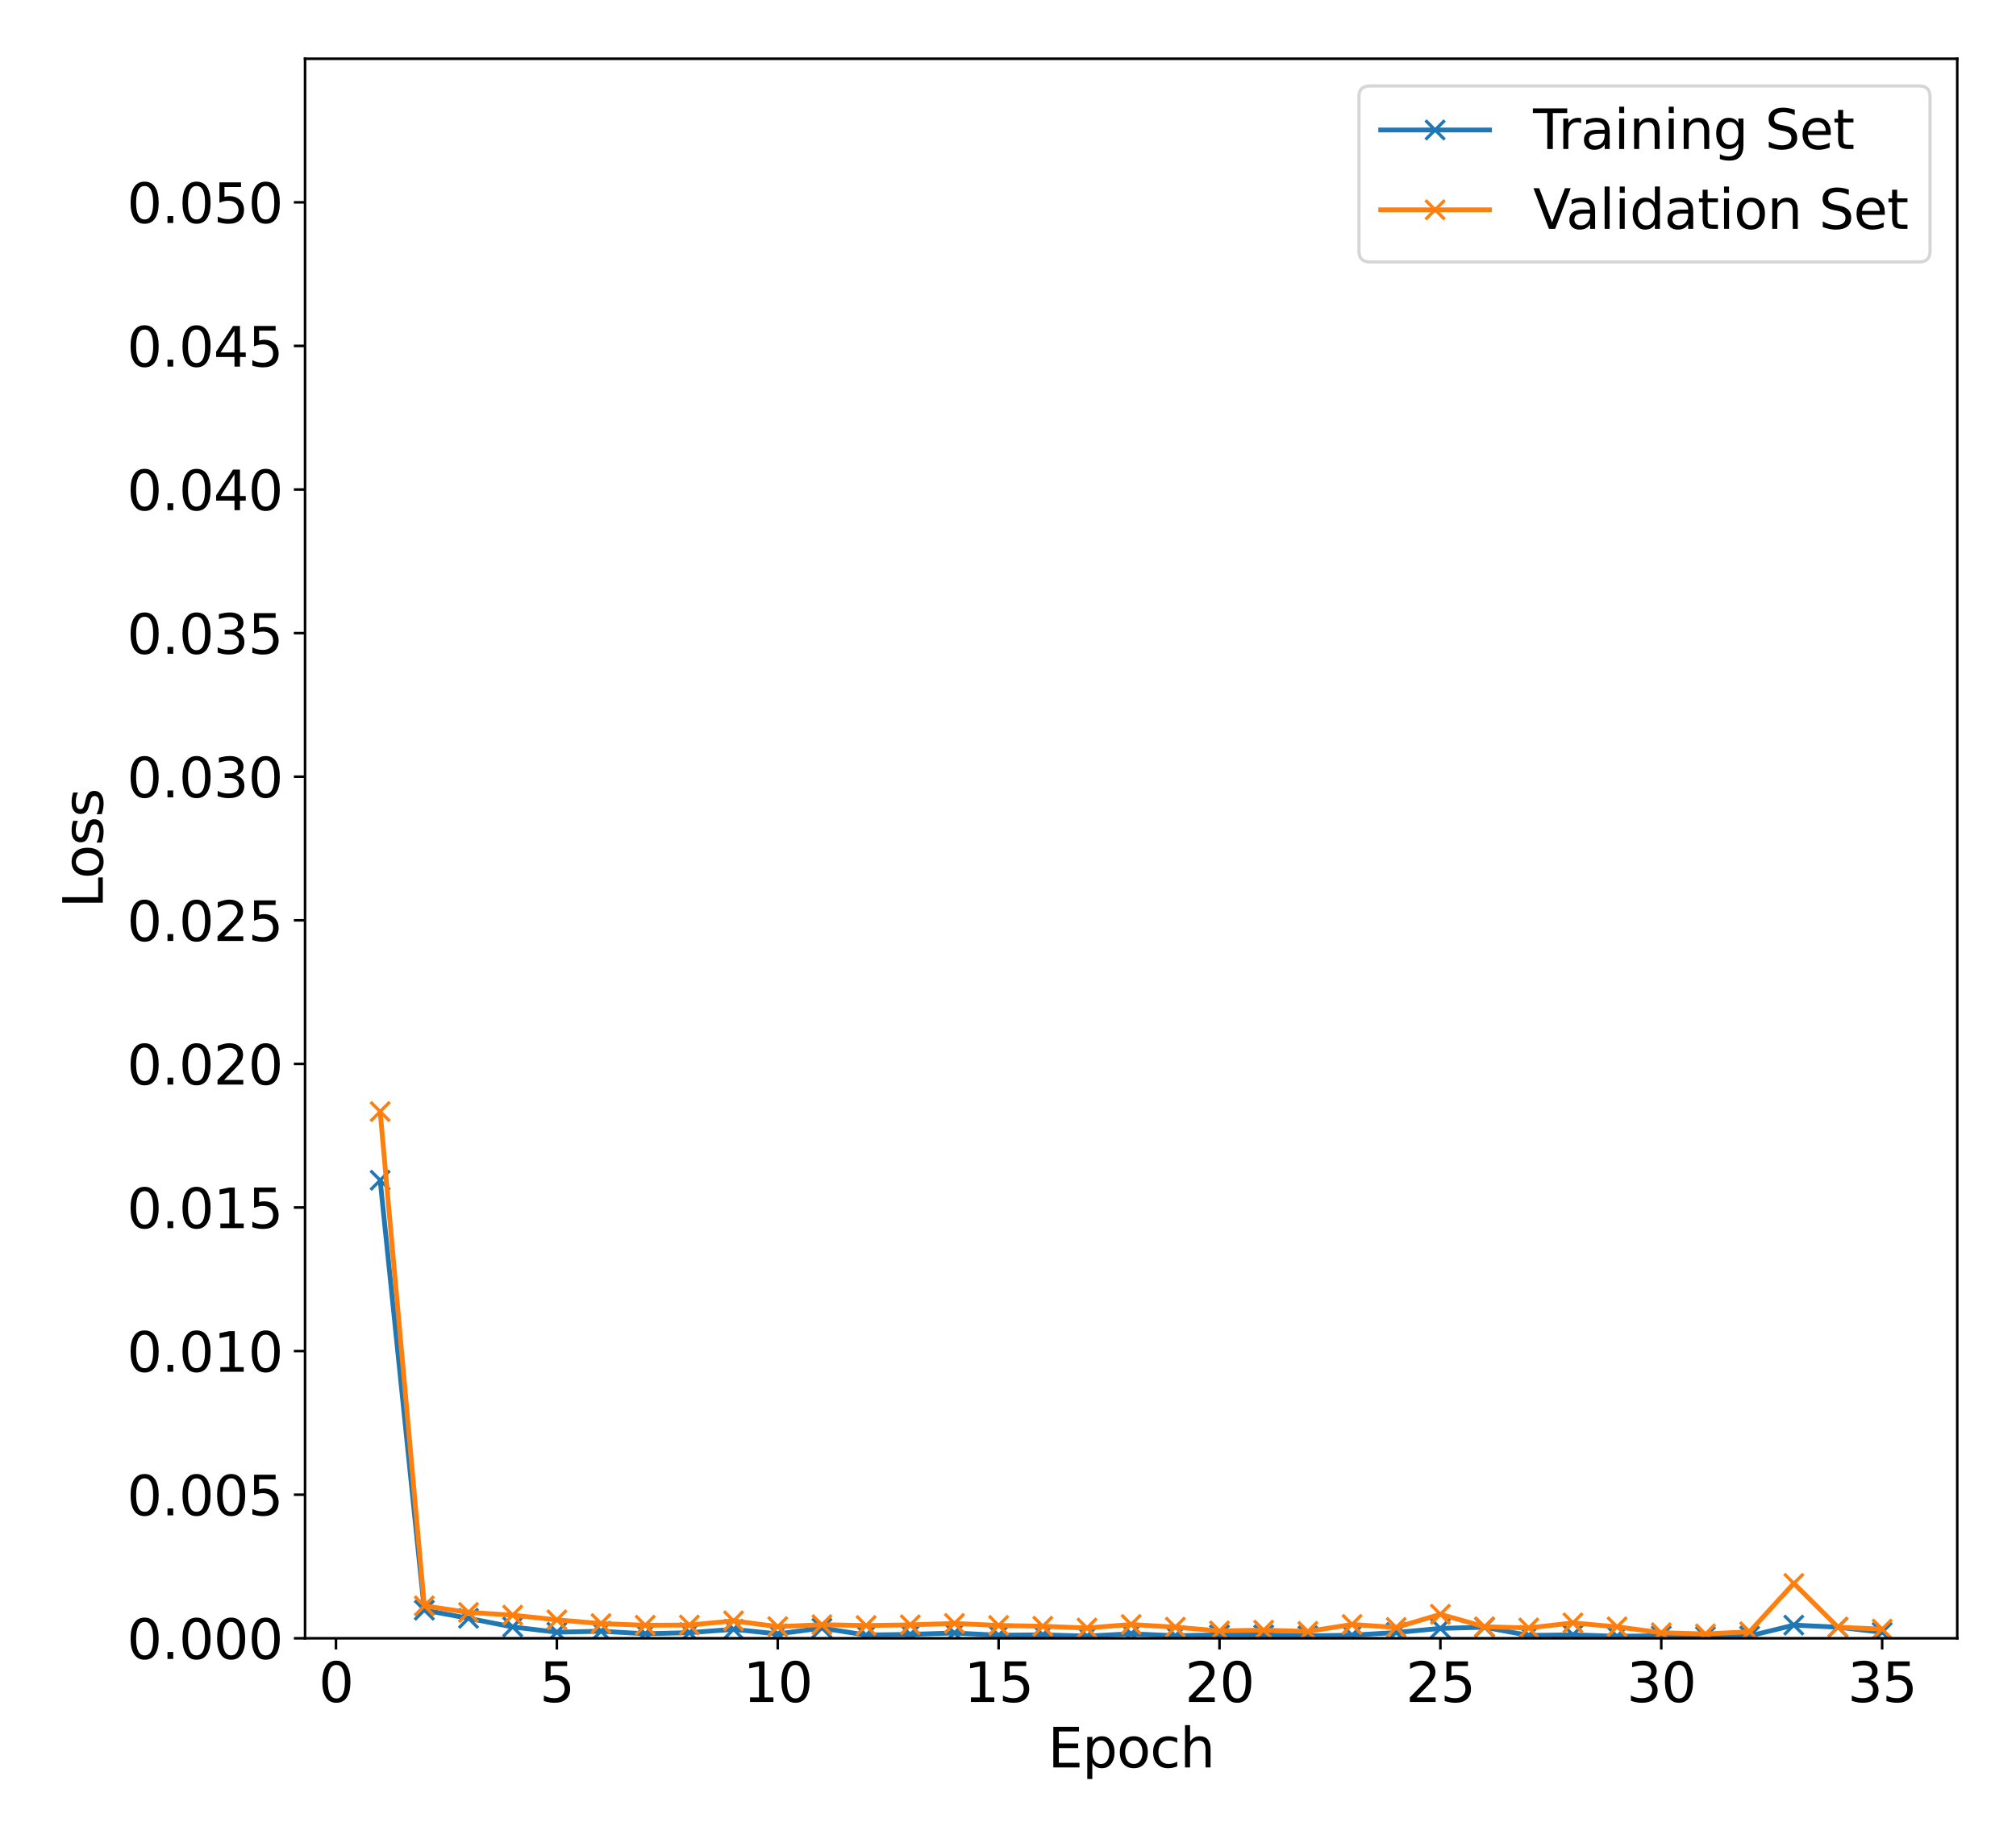 <?xml version="1.0" encoding="utf-8" standalone="no"?>
<!DOCTYPE svg PUBLIC "-//W3C//DTD SVG 1.1//EN"
  "http://www.w3.org/Graphics/SVG/1.1/DTD/svg11.dtd">
<svg xmlns:xlink="http://www.w3.org/1999/xlink" width="630pt" height="576pt" viewBox="0 0 630 576" xmlns="http://www.w3.org/2000/svg" version="1.1">
 <defs>
  <style type="text/css">*{stroke-linejoin: round; stroke-linecap: butt}</style>
 </defs>
 <g id="figure_1">
  <g id="patch_1">
   <path d="M 0 576 
L 630 576 
L 630 0 
L 0 0 
z
" style="fill: #ffffff"/>
  </g>
  <g id="axes_1">
   <g id="patch_2">
    <path d="M 95.33 512.08 
L 611.64 512.08 
L 611.64 18.36 
L 95.33 18.36 
z
" style="fill: #ffffff"/>
   </g>
   <g id="matplotlib.axis_1">
    <g id="xtick_1">
     <g id="line2d_1">
      <defs>
       <path id="md81df00fd1" d="M 0 0 
L 0 3.5 
" style="stroke: #000000; stroke-width: 0.8"/>
      </defs>
      <g>
       <use xlink:href="#md81df00fd1" x="104.994" y="512.08" style="stroke: #000000; stroke-width: 0.8"/>
      </g>
     </g>
     <g id="text_1">
      <!-- 0 -->
      <g transform="translate(99.585 531.997) scale(0.17 -0.17)">
       <defs>
        <path id="DejaVuSans-30" d="M 2034 4250 
Q 1547 4250 1301 3770 
Q 1056 3291 1056 2328 
Q 1056 1369 1301 889 
Q 1547 409 2034 409 
Q 2525 409 2770 889 
Q 3016 1369 3016 2328 
Q 3016 3291 2770 3770 
Q 2525 4250 2034 4250 
z
M 2034 4750 
Q 2819 4750 3233 4129 
Q 3647 3509 3647 2328 
Q 3647 1150 3233 529 
Q 2819 -91 2034 -91 
Q 1250 -91 836 529 
Q 422 1150 422 2328 
Q 422 3509 836 4129 
Q 1250 4750 2034 4750 
z
" transform="scale(0.016)"/>
       </defs>
       <use xlink:href="#DejaVuSans-30"/>
      </g>
     </g>
    </g>
    <g id="xtick_2">
     <g id="line2d_2">
      <g>
       <use xlink:href="#md81df00fd1" x="174.019" y="512.08" style="stroke: #000000; stroke-width: 0.8"/>
      </g>
     </g>
     <g id="text_2">
      <!-- 5 -->
      <g transform="translate(168.611 531.997) scale(0.17 -0.17)">
       <defs>
        <path id="DejaVuSans-35" d="M 691 4666 
L 3169 4666 
L 3169 4134 
L 1269 4134 
L 1269 2991 
Q 1406 3038 1543 3061 
Q 1681 3084 1819 3084 
Q 2600 3084 3056 2656 
Q 3513 2228 3513 1497 
Q 3513 744 3044 326 
Q 2575 -91 1722 -91 
Q 1428 -91 1123 -41 
Q 819 9 494 109 
L 494 744 
Q 775 591 1075 516 
Q 1375 441 1709 441 
Q 2250 441 2565 725 
Q 2881 1009 2881 1497 
Q 2881 1984 2565 2268 
Q 2250 2553 1709 2553 
Q 1456 2553 1204 2497 
Q 953 2441 691 2322 
L 691 4666 
z
" transform="scale(0.016)"/>
       </defs>
       <use xlink:href="#DejaVuSans-35"/>
      </g>
     </g>
    </g>
    <g id="xtick_3">
     <g id="line2d_3">
      <g>
       <use xlink:href="#md81df00fd1" x="243.044" y="512.08" style="stroke: #000000; stroke-width: 0.8"/>
      </g>
     </g>
     <g id="text_3">
      <!-- 10 -->
      <g transform="translate(232.228 531.997) scale(0.17 -0.17)">
       <defs>
        <path id="DejaVuSans-31" d="M 794 531 
L 1825 531 
L 1825 4091 
L 703 3866 
L 703 4441 
L 1819 4666 
L 2450 4666 
L 2450 531 
L 3481 531 
L 3481 0 
L 794 0 
L 794 531 
z
" transform="scale(0.016)"/>
       </defs>
       <use xlink:href="#DejaVuSans-31"/>
       <use xlink:href="#DejaVuSans-30" x="63.623"/>
      </g>
     </g>
    </g>
    <g id="xtick_4">
     <g id="line2d_4">
      <g>
       <use xlink:href="#md81df00fd1" x="312.07" y="512.08" style="stroke: #000000; stroke-width: 0.8"/>
      </g>
     </g>
     <g id="text_4">
      <!-- 15 -->
      <g transform="translate(301.254 531.997) scale(0.17 -0.17)">
       <use xlink:href="#DejaVuSans-31"/>
       <use xlink:href="#DejaVuSans-35" x="63.623"/>
      </g>
     </g>
    </g>
    <g id="xtick_5">
     <g id="line2d_5">
      <g>
       <use xlink:href="#md81df00fd1" x="381.095" y="512.08" style="stroke: #000000; stroke-width: 0.8"/>
      </g>
     </g>
     <g id="text_5">
      <!-- 20 -->
      <g transform="translate(370.279 531.997) scale(0.17 -0.17)">
       <defs>
        <path id="DejaVuSans-32" d="M 1228 531 
L 3431 531 
L 3431 0 
L 469 0 
L 469 531 
Q 828 903 1448 1529 
Q 2069 2156 2228 2338 
Q 2531 2678 2651 2914 
Q 2772 3150 2772 3378 
Q 2772 3750 2511 3984 
Q 2250 4219 1831 4219 
Q 1534 4219 1204 4116 
Q 875 4013 500 3803 
L 500 4441 
Q 881 4594 1212 4672 
Q 1544 4750 1819 4750 
Q 2544 4750 2975 4387 
Q 3406 4025 3406 3419 
Q 3406 3131 3298 2873 
Q 3191 2616 2906 2266 
Q 2828 2175 2409 1742 
Q 1991 1309 1228 531 
z
" transform="scale(0.016)"/>
       </defs>
       <use xlink:href="#DejaVuSans-32"/>
       <use xlink:href="#DejaVuSans-30" x="63.623"/>
      </g>
     </g>
    </g>
    <g id="xtick_6">
     <g id="line2d_6">
      <g>
       <use xlink:href="#md81df00fd1" x="450.121" y="512.08" style="stroke: #000000; stroke-width: 0.8"/>
      </g>
     </g>
     <g id="text_6">
      <!-- 25 -->
      <g transform="translate(439.304 531.997) scale(0.17 -0.17)">
       <use xlink:href="#DejaVuSans-32"/>
       <use xlink:href="#DejaVuSans-35" x="63.623"/>
      </g>
     </g>
    </g>
    <g id="xtick_7">
     <g id="line2d_7">
      <g>
       <use xlink:href="#md81df00fd1" x="519.146" y="512.08" style="stroke: #000000; stroke-width: 0.8"/>
      </g>
     </g>
     <g id="text_7">
      <!-- 30 -->
      <g transform="translate(508.33 531.997) scale(0.17 -0.17)">
       <defs>
        <path id="DejaVuSans-33" d="M 2597 2516 
Q 3050 2419 3304 2112 
Q 3559 1806 3559 1356 
Q 3559 666 3084 287 
Q 2609 -91 1734 -91 
Q 1441 -91 1130 -33 
Q 819 25 488 141 
L 488 750 
Q 750 597 1062 519 
Q 1375 441 1716 441 
Q 2309 441 2620 675 
Q 2931 909 2931 1356 
Q 2931 1769 2642 2001 
Q 2353 2234 1838 2234 
L 1294 2234 
L 1294 2753 
L 1863 2753 
Q 2328 2753 2575 2939 
Q 2822 3125 2822 3475 
Q 2822 3834 2567 4026 
Q 2313 4219 1838 4219 
Q 1578 4219 1281 4162 
Q 984 4106 628 3988 
L 628 4550 
Q 988 4650 1302 4700 
Q 1616 4750 1894 4750 
Q 2613 4750 3031 4423 
Q 3450 4097 3450 3541 
Q 3450 3153 3228 2886 
Q 3006 2619 2597 2516 
z
" transform="scale(0.016)"/>
       </defs>
       <use xlink:href="#DejaVuSans-33"/>
       <use xlink:href="#DejaVuSans-30" x="63.623"/>
      </g>
     </g>
    </g>
    <g id="xtick_8">
     <g id="line2d_8">
      <g>
       <use xlink:href="#md81df00fd1" x="588.171" y="512.08" style="stroke: #000000; stroke-width: 0.8"/>
      </g>
     </g>
     <g id="text_8">
      <!-- 35 -->
      <g transform="translate(577.355 531.997) scale(0.17 -0.17)">
       <use xlink:href="#DejaVuSans-33"/>
       <use xlink:href="#DejaVuSans-35" x="63.623"/>
      </g>
     </g>
    </g>
    <g id="text_9">
     <!-- Epoch -->
     <g transform="translate(327.456 552.45) scale(0.17 -0.17)">
      <defs>
       <path id="DejaVuSans-45" d="M 628 4666 
L 3578 4666 
L 3578 4134 
L 1259 4134 
L 1259 2753 
L 3481 2753 
L 3481 2222 
L 1259 2222 
L 1259 531 
L 3634 531 
L 3634 0 
L 628 0 
L 628 4666 
z
" transform="scale(0.016)"/>
       <path id="DejaVuSans-70" d="M 1159 525 
L 1159 -1331 
L 581 -1331 
L 581 3500 
L 1159 3500 
L 1159 2969 
Q 1341 3281 1617 3432 
Q 1894 3584 2278 3584 
Q 2916 3584 3314 3078 
Q 3713 2572 3713 1747 
Q 3713 922 3314 415 
Q 2916 -91 2278 -91 
Q 1894 -91 1617 61 
Q 1341 213 1159 525 
z
M 3116 1747 
Q 3116 2381 2855 2742 
Q 2594 3103 2138 3103 
Q 1681 3103 1420 2742 
Q 1159 2381 1159 1747 
Q 1159 1113 1420 752 
Q 1681 391 2138 391 
Q 2594 391 2855 752 
Q 3116 1113 3116 1747 
z
" transform="scale(0.016)"/>
       <path id="DejaVuSans-6f" d="M 1959 3097 
Q 1497 3097 1228 2736 
Q 959 2375 959 1747 
Q 959 1119 1226 758 
Q 1494 397 1959 397 
Q 2419 397 2687 759 
Q 2956 1122 2956 1747 
Q 2956 2369 2687 2733 
Q 2419 3097 1959 3097 
z
M 1959 3584 
Q 2709 3584 3137 3096 
Q 3566 2609 3566 1747 
Q 3566 888 3137 398 
Q 2709 -91 1959 -91 
Q 1206 -91 779 398 
Q 353 888 353 1747 
Q 353 2609 779 3096 
Q 1206 3584 1959 3584 
z
" transform="scale(0.016)"/>
       <path id="DejaVuSans-63" d="M 3122 3366 
L 3122 2828 
Q 2878 2963 2633 3030 
Q 2388 3097 2138 3097 
Q 1578 3097 1268 2742 
Q 959 2388 959 1747 
Q 959 1106 1268 751 
Q 1578 397 2138 397 
Q 2388 397 2633 464 
Q 2878 531 3122 666 
L 3122 134 
Q 2881 22 2623 -34 
Q 2366 -91 2075 -91 
Q 1284 -91 818 406 
Q 353 903 353 1747 
Q 353 2603 823 3093 
Q 1294 3584 2113 3584 
Q 2378 3584 2631 3529 
Q 2884 3475 3122 3366 
z
" transform="scale(0.016)"/>
       <path id="DejaVuSans-68" d="M 3513 2113 
L 3513 0 
L 2938 0 
L 2938 2094 
Q 2938 2591 2744 2837 
Q 2550 3084 2163 3084 
Q 1697 3084 1428 2787 
Q 1159 2491 1159 1978 
L 1159 0 
L 581 0 
L 581 4863 
L 1159 4863 
L 1159 2956 
Q 1366 3272 1645 3428 
Q 1925 3584 2291 3584 
Q 2894 3584 3203 3211 
Q 3513 2838 3513 2113 
z
" transform="scale(0.016)"/>
      </defs>
      <use xlink:href="#DejaVuSans-45"/>
      <use xlink:href="#DejaVuSans-70" x="63.184"/>
      <use xlink:href="#DejaVuSans-6f" x="126.66"/>
      <use xlink:href="#DejaVuSans-63" x="187.842"/>
      <use xlink:href="#DejaVuSans-68" x="242.822"/>
     </g>
    </g>
   </g>
   <g id="matplotlib.axis_2">
    <g id="ytick_1">
     <g id="line2d_9">
      <defs>
       <path id="mbc63b6e7b0" d="M 0 0 
L -3.5 0 
" style="stroke: #000000; stroke-width: 0.8"/>
      </defs>
      <g>
       <use xlink:href="#mbc63b6e7b0" x="95.33" y="512.08" style="stroke: #000000; stroke-width: 0.8"/>
      </g>
     </g>
     <g id="text_10">
      <!-- 0.000 -->
      <g transform="translate(39.662 518.539) scale(0.17 -0.17)">
       <defs>
        <path id="DejaVuSans-2e" d="M 684 794 
L 1344 794 
L 1344 0 
L 684 0 
L 684 794 
z
" transform="scale(0.016)"/>
       </defs>
       <use xlink:href="#DejaVuSans-30"/>
       <use xlink:href="#DejaVuSans-2e" x="63.623"/>
       <use xlink:href="#DejaVuSans-30" x="95.41"/>
       <use xlink:href="#DejaVuSans-30" x="159.033"/>
       <use xlink:href="#DejaVuSans-30" x="222.656"/>
      </g>
     </g>
    </g>
    <g id="ytick_2">
     <g id="line2d_10">
      <g>
       <use xlink:href="#mbc63b6e7b0" x="95.33" y="467.196" style="stroke: #000000; stroke-width: 0.8"/>
      </g>
     </g>
     <g id="text_11">
      <!-- 0.005 -->
      <g transform="translate(39.662 473.655) scale(0.17 -0.17)">
       <use xlink:href="#DejaVuSans-30"/>
       <use xlink:href="#DejaVuSans-2e" x="63.623"/>
       <use xlink:href="#DejaVuSans-30" x="95.41"/>
       <use xlink:href="#DejaVuSans-30" x="159.033"/>
       <use xlink:href="#DejaVuSans-35" x="222.656"/>
      </g>
     </g>
    </g>
    <g id="ytick_3">
     <g id="line2d_11">
      <g>
       <use xlink:href="#mbc63b6e7b0" x="95.33" y="422.313" style="stroke: #000000; stroke-width: 0.8"/>
      </g>
     </g>
     <g id="text_12">
      <!-- 0.010 -->
      <g transform="translate(39.662 428.771) scale(0.17 -0.17)">
       <use xlink:href="#DejaVuSans-30"/>
       <use xlink:href="#DejaVuSans-2e" x="63.623"/>
       <use xlink:href="#DejaVuSans-30" x="95.41"/>
       <use xlink:href="#DejaVuSans-31" x="159.033"/>
       <use xlink:href="#DejaVuSans-30" x="222.656"/>
      </g>
     </g>
    </g>
    <g id="ytick_4">
     <g id="line2d_12">
      <g>
       <use xlink:href="#mbc63b6e7b0" x="95.33" y="377.429" style="stroke: #000000; stroke-width: 0.8"/>
      </g>
     </g>
     <g id="text_13">
      <!-- 0.015 -->
      <g transform="translate(39.662 383.888) scale(0.17 -0.17)">
       <use xlink:href="#DejaVuSans-30"/>
       <use xlink:href="#DejaVuSans-2e" x="63.623"/>
       <use xlink:href="#DejaVuSans-30" x="95.41"/>
       <use xlink:href="#DejaVuSans-31" x="159.033"/>
       <use xlink:href="#DejaVuSans-35" x="222.656"/>
      </g>
     </g>
    </g>
    <g id="ytick_5">
     <g id="line2d_13">
      <g>
       <use xlink:href="#mbc63b6e7b0" x="95.33" y="332.545" style="stroke: #000000; stroke-width: 0.8"/>
      </g>
     </g>
     <g id="text_14">
      <!-- 0.020 -->
      <g transform="translate(39.662 339.004) scale(0.17 -0.17)">
       <use xlink:href="#DejaVuSans-30"/>
       <use xlink:href="#DejaVuSans-2e" x="63.623"/>
       <use xlink:href="#DejaVuSans-30" x="95.41"/>
       <use xlink:href="#DejaVuSans-32" x="159.033"/>
       <use xlink:href="#DejaVuSans-30" x="222.656"/>
      </g>
     </g>
    </g>
    <g id="ytick_6">
     <g id="line2d_14">
      <g>
       <use xlink:href="#mbc63b6e7b0" x="95.33" y="287.662" style="stroke: #000000; stroke-width: 0.8"/>
      </g>
     </g>
     <g id="text_15">
      <!-- 0.025 -->
      <g transform="translate(39.662 294.12) scale(0.17 -0.17)">
       <use xlink:href="#DejaVuSans-30"/>
       <use xlink:href="#DejaVuSans-2e" x="63.623"/>
       <use xlink:href="#DejaVuSans-30" x="95.41"/>
       <use xlink:href="#DejaVuSans-32" x="159.033"/>
       <use xlink:href="#DejaVuSans-35" x="222.656"/>
      </g>
     </g>
    </g>
    <g id="ytick_7">
     <g id="line2d_15">
      <g>
       <use xlink:href="#mbc63b6e7b0" x="95.33" y="242.778" style="stroke: #000000; stroke-width: 0.8"/>
      </g>
     </g>
     <g id="text_16">
      <!-- 0.030 -->
      <g transform="translate(39.662 249.237) scale(0.17 -0.17)">
       <use xlink:href="#DejaVuSans-30"/>
       <use xlink:href="#DejaVuSans-2e" x="63.623"/>
       <use xlink:href="#DejaVuSans-30" x="95.41"/>
       <use xlink:href="#DejaVuSans-33" x="159.033"/>
       <use xlink:href="#DejaVuSans-30" x="222.656"/>
      </g>
     </g>
    </g>
    <g id="ytick_8">
     <g id="line2d_16">
      <g>
       <use xlink:href="#mbc63b6e7b0" x="95.33" y="197.895" style="stroke: #000000; stroke-width: 0.8"/>
      </g>
     </g>
     <g id="text_17">
      <!-- 0.035 -->
      <g transform="translate(39.662 204.353) scale(0.17 -0.17)">
       <use xlink:href="#DejaVuSans-30"/>
       <use xlink:href="#DejaVuSans-2e" x="63.623"/>
       <use xlink:href="#DejaVuSans-30" x="95.41"/>
       <use xlink:href="#DejaVuSans-33" x="159.033"/>
       <use xlink:href="#DejaVuSans-35" x="222.656"/>
      </g>
     </g>
    </g>
    <g id="ytick_9">
     <g id="line2d_17">
      <g>
       <use xlink:href="#mbc63b6e7b0" x="95.33" y="153.011" style="stroke: #000000; stroke-width: 0.8"/>
      </g>
     </g>
     <g id="text_18">
      <!-- 0.040 -->
      <g transform="translate(39.662 159.47) scale(0.17 -0.17)">
       <defs>
        <path id="DejaVuSans-34" d="M 2419 4116 
L 825 1625 
L 2419 1625 
L 2419 4116 
z
M 2253 4666 
L 3047 4666 
L 3047 1625 
L 3713 1625 
L 3713 1100 
L 3047 1100 
L 3047 0 
L 2419 0 
L 2419 1100 
L 313 1100 
L 313 1709 
L 2253 4666 
z
" transform="scale(0.016)"/>
       </defs>
       <use xlink:href="#DejaVuSans-30"/>
       <use xlink:href="#DejaVuSans-2e" x="63.623"/>
       <use xlink:href="#DejaVuSans-30" x="95.41"/>
       <use xlink:href="#DejaVuSans-34" x="159.033"/>
       <use xlink:href="#DejaVuSans-30" x="222.656"/>
      </g>
     </g>
    </g>
    <g id="ytick_10">
     <g id="line2d_18">
      <g>
       <use xlink:href="#mbc63b6e7b0" x="95.33" y="108.127" style="stroke: #000000; stroke-width: 0.8"/>
      </g>
     </g>
     <g id="text_19">
      <!-- 0.045 -->
      <g transform="translate(39.662 114.586) scale(0.17 -0.17)">
       <use xlink:href="#DejaVuSans-30"/>
       <use xlink:href="#DejaVuSans-2e" x="63.623"/>
       <use xlink:href="#DejaVuSans-30" x="95.41"/>
       <use xlink:href="#DejaVuSans-34" x="159.033"/>
       <use xlink:href="#DejaVuSans-35" x="222.656"/>
      </g>
     </g>
    </g>
    <g id="ytick_11">
     <g id="line2d_19">
      <g>
       <use xlink:href="#mbc63b6e7b0" x="95.33" y="63.244" style="stroke: #000000; stroke-width: 0.8"/>
      </g>
     </g>
     <g id="text_20">
      <!-- 0.050 -->
      <g transform="translate(39.662 69.702) scale(0.17 -0.17)">
       <use xlink:href="#DejaVuSans-30"/>
       <use xlink:href="#DejaVuSans-2e" x="63.623"/>
       <use xlink:href="#DejaVuSans-30" x="95.41"/>
       <use xlink:href="#DejaVuSans-35" x="159.033"/>
       <use xlink:href="#DejaVuSans-30" x="222.656"/>
      </g>
     </g>
    </g>
    <g id="text_21">
     <!-- Loss -->
     <g transform="translate(32.127 283.864) rotate(-90) scale(0.17 -0.17)">
      <defs>
       <path id="DejaVuSans-4c" d="M 628 4666 
L 1259 4666 
L 1259 531 
L 3531 531 
L 3531 0 
L 628 0 
L 628 4666 
z
" transform="scale(0.016)"/>
       <path id="DejaVuSans-73" d="M 2834 3397 
L 2834 2853 
Q 2591 2978 2328 3040 
Q 2066 3103 1784 3103 
Q 1356 3103 1142 2972 
Q 928 2841 928 2578 
Q 928 2378 1081 2264 
Q 1234 2150 1697 2047 
L 1894 2003 
Q 2506 1872 2764 1633 
Q 3022 1394 3022 966 
Q 3022 478 2636 193 
Q 2250 -91 1575 -91 
Q 1294 -91 989 -36 
Q 684 19 347 128 
L 347 722 
Q 666 556 975 473 
Q 1284 391 1588 391 
Q 1994 391 2212 530 
Q 2431 669 2431 922 
Q 2431 1156 2273 1281 
Q 2116 1406 1581 1522 
L 1381 1569 
Q 847 1681 609 1914 
Q 372 2147 372 2553 
Q 372 3047 722 3315 
Q 1072 3584 1716 3584 
Q 2034 3584 2315 3537 
Q 2597 3491 2834 3397 
z
" transform="scale(0.016)"/>
      </defs>
      <use xlink:href="#DejaVuSans-4c"/>
      <use xlink:href="#DejaVuSans-6f" x="53.963"/>
      <use xlink:href="#DejaVuSans-73" x="115.145"/>
      <use xlink:href="#DejaVuSans-73" x="167.244"/>
     </g>
    </g>
   </g>
   <g id="line2d_20">
    <path d="M 118.799 368.908 
L 132.604 503.292 
L 146.409 505.837 
L 160.214 508.541 
L 174.019 510.175 
L 187.824 509.877 
L 201.629 510.671 
L 215.434 510.324 
L 229.239 509.286 
L 243.044 510.71 
L 256.849 508.899 
L 270.655 511.07 
L 284.46 510.861 
L 298.265 510.425 
L 312.07 511.126 
L 325.875 510.997 
L 339.68 511.399 
L 353.485 510.672 
L 367.29 511.292 
L 381.095 511.004 
L 394.9 511.012 
L 408.705 511.328 
L 422.51 511.109 
L 436.315 510.281 
L 450.121 508.994 
L 463.926 508.625 
L 477.731 511.198 
L 491.536 510.997 
L 505.341 511.463 
L 519.146 511.27 
L 532.951 511.506 
L 546.756 511.358 
L 560.561 507.967 
L 574.366 508.617 
L 588.171 510.204 
" clip-path="url(#pf0f4f10217)" style="fill: none; stroke: #1f77b4; stroke-width: 1.5; stroke-linecap: square"/>
    <defs>
     <path id="m09fa55101b" d="M -3 3 
L 3 -3 
M -3 -3 
L 3 3 
" style="stroke: #1f77b4"/>
    </defs>
    <g clip-path="url(#pf0f4f10217)">
     <use xlink:href="#m09fa55101b" x="118.799" y="368.908" style="fill: #1f77b4; stroke: #1f77b4"/>
     <use xlink:href="#m09fa55101b" x="132.604" y="503.292" style="fill: #1f77b4; stroke: #1f77b4"/>
     <use xlink:href="#m09fa55101b" x="146.409" y="505.837" style="fill: #1f77b4; stroke: #1f77b4"/>
     <use xlink:href="#m09fa55101b" x="160.214" y="508.541" style="fill: #1f77b4; stroke: #1f77b4"/>
     <use xlink:href="#m09fa55101b" x="174.019" y="510.175" style="fill: #1f77b4; stroke: #1f77b4"/>
     <use xlink:href="#m09fa55101b" x="187.824" y="509.877" style="fill: #1f77b4; stroke: #1f77b4"/>
     <use xlink:href="#m09fa55101b" x="201.629" y="510.671" style="fill: #1f77b4; stroke: #1f77b4"/>
     <use xlink:href="#m09fa55101b" x="215.434" y="510.324" style="fill: #1f77b4; stroke: #1f77b4"/>
     <use xlink:href="#m09fa55101b" x="229.239" y="509.286" style="fill: #1f77b4; stroke: #1f77b4"/>
     <use xlink:href="#m09fa55101b" x="243.044" y="510.71" style="fill: #1f77b4; stroke: #1f77b4"/>
     <use xlink:href="#m09fa55101b" x="256.849" y="508.899" style="fill: #1f77b4; stroke: #1f77b4"/>
     <use xlink:href="#m09fa55101b" x="270.655" y="511.07" style="fill: #1f77b4; stroke: #1f77b4"/>
     <use xlink:href="#m09fa55101b" x="284.46" y="510.861" style="fill: #1f77b4; stroke: #1f77b4"/>
     <use xlink:href="#m09fa55101b" x="298.265" y="510.425" style="fill: #1f77b4; stroke: #1f77b4"/>
     <use xlink:href="#m09fa55101b" x="312.07" y="511.126" style="fill: #1f77b4; stroke: #1f77b4"/>
     <use xlink:href="#m09fa55101b" x="325.875" y="510.997" style="fill: #1f77b4; stroke: #1f77b4"/>
     <use xlink:href="#m09fa55101b" x="339.68" y="511.399" style="fill: #1f77b4; stroke: #1f77b4"/>
     <use xlink:href="#m09fa55101b" x="353.485" y="510.672" style="fill: #1f77b4; stroke: #1f77b4"/>
     <use xlink:href="#m09fa55101b" x="367.29" y="511.292" style="fill: #1f77b4; stroke: #1f77b4"/>
     <use xlink:href="#m09fa55101b" x="381.095" y="511.004" style="fill: #1f77b4; stroke: #1f77b4"/>
     <use xlink:href="#m09fa55101b" x="394.9" y="511.012" style="fill: #1f77b4; stroke: #1f77b4"/>
     <use xlink:href="#m09fa55101b" x="408.705" y="511.328" style="fill: #1f77b4; stroke: #1f77b4"/>
     <use xlink:href="#m09fa55101b" x="422.51" y="511.109" style="fill: #1f77b4; stroke: #1f77b4"/>
     <use xlink:href="#m09fa55101b" x="436.315" y="510.281" style="fill: #1f77b4; stroke: #1f77b4"/>
     <use xlink:href="#m09fa55101b" x="450.121" y="508.994" style="fill: #1f77b4; stroke: #1f77b4"/>
     <use xlink:href="#m09fa55101b" x="463.926" y="508.625" style="fill: #1f77b4; stroke: #1f77b4"/>
     <use xlink:href="#m09fa55101b" x="477.731" y="511.198" style="fill: #1f77b4; stroke: #1f77b4"/>
     <use xlink:href="#m09fa55101b" x="491.536" y="510.997" style="fill: #1f77b4; stroke: #1f77b4"/>
     <use xlink:href="#m09fa55101b" x="505.341" y="511.463" style="fill: #1f77b4; stroke: #1f77b4"/>
     <use xlink:href="#m09fa55101b" x="519.146" y="511.27" style="fill: #1f77b4; stroke: #1f77b4"/>
     <use xlink:href="#m09fa55101b" x="532.951" y="511.506" style="fill: #1f77b4; stroke: #1f77b4"/>
     <use xlink:href="#m09fa55101b" x="546.756" y="511.358" style="fill: #1f77b4; stroke: #1f77b4"/>
     <use xlink:href="#m09fa55101b" x="560.561" y="507.967" style="fill: #1f77b4; stroke: #1f77b4"/>
     <use xlink:href="#m09fa55101b" x="574.366" y="508.617" style="fill: #1f77b4; stroke: #1f77b4"/>
     <use xlink:href="#m09fa55101b" x="588.171" y="510.204" style="fill: #1f77b4; stroke: #1f77b4"/>
    </g>
   </g>
   <g id="line2d_21">
    <path d="M 118.799 347.442 
L 132.604 501.95 
L 146.409 503.993 
L 160.214 504.853 
L 174.019 506.326 
L 187.824 507.484 
L 201.629 508.012 
L 215.434 507.948 
L 229.239 506.637 
L 243.044 508.44 
L 256.849 507.839 
L 270.655 508.108 
L 284.46 507.885 
L 298.265 507.445 
L 312.07 508.07 
L 325.875 508.33 
L 339.68 508.87 
L 353.485 507.774 
L 367.29 508.611 
L 381.095 509.769 
L 394.9 509.547 
L 408.705 509.942 
L 422.51 507.76 
L 436.315 508.703 
L 450.121 504.585 
L 463.926 508.473 
L 477.731 508.847 
L 491.536 507.27 
L 505.341 508.508 
L 519.146 510.344 
L 532.951 510.723 
L 546.756 510.045 
L 560.561 494.924 
L 574.366 508.638 
L 588.171 509.203 
" clip-path="url(#pf0f4f10217)" style="fill: none; stroke: #ff7f0e; stroke-width: 1.5; stroke-linecap: square"/>
    <defs>
     <path id="m95a849db36" d="M -3 3 
L 3 -3 
M -3 -3 
L 3 3 
" style="stroke: #ff7f0e"/>
    </defs>
    <g clip-path="url(#pf0f4f10217)">
     <use xlink:href="#m95a849db36" x="118.799" y="347.442" style="fill: #ff7f0e; stroke: #ff7f0e"/>
     <use xlink:href="#m95a849db36" x="132.604" y="501.95" style="fill: #ff7f0e; stroke: #ff7f0e"/>
     <use xlink:href="#m95a849db36" x="146.409" y="503.993" style="fill: #ff7f0e; stroke: #ff7f0e"/>
     <use xlink:href="#m95a849db36" x="160.214" y="504.853" style="fill: #ff7f0e; stroke: #ff7f0e"/>
     <use xlink:href="#m95a849db36" x="174.019" y="506.326" style="fill: #ff7f0e; stroke: #ff7f0e"/>
     <use xlink:href="#m95a849db36" x="187.824" y="507.484" style="fill: #ff7f0e; stroke: #ff7f0e"/>
     <use xlink:href="#m95a849db36" x="201.629" y="508.012" style="fill: #ff7f0e; stroke: #ff7f0e"/>
     <use xlink:href="#m95a849db36" x="215.434" y="507.948" style="fill: #ff7f0e; stroke: #ff7f0e"/>
     <use xlink:href="#m95a849db36" x="229.239" y="506.637" style="fill: #ff7f0e; stroke: #ff7f0e"/>
     <use xlink:href="#m95a849db36" x="243.044" y="508.44" style="fill: #ff7f0e; stroke: #ff7f0e"/>
     <use xlink:href="#m95a849db36" x="256.849" y="507.839" style="fill: #ff7f0e; stroke: #ff7f0e"/>
     <use xlink:href="#m95a849db36" x="270.655" y="508.108" style="fill: #ff7f0e; stroke: #ff7f0e"/>
     <use xlink:href="#m95a849db36" x="284.46" y="507.885" style="fill: #ff7f0e; stroke: #ff7f0e"/>
     <use xlink:href="#m95a849db36" x="298.265" y="507.445" style="fill: #ff7f0e; stroke: #ff7f0e"/>
     <use xlink:href="#m95a849db36" x="312.07" y="508.07" style="fill: #ff7f0e; stroke: #ff7f0e"/>
     <use xlink:href="#m95a849db36" x="325.875" y="508.33" style="fill: #ff7f0e; stroke: #ff7f0e"/>
     <use xlink:href="#m95a849db36" x="339.68" y="508.87" style="fill: #ff7f0e; stroke: #ff7f0e"/>
     <use xlink:href="#m95a849db36" x="353.485" y="507.774" style="fill: #ff7f0e; stroke: #ff7f0e"/>
     <use xlink:href="#m95a849db36" x="367.29" y="508.611" style="fill: #ff7f0e; stroke: #ff7f0e"/>
     <use xlink:href="#m95a849db36" x="381.095" y="509.769" style="fill: #ff7f0e; stroke: #ff7f0e"/>
     <use xlink:href="#m95a849db36" x="394.9" y="509.547" style="fill: #ff7f0e; stroke: #ff7f0e"/>
     <use xlink:href="#m95a849db36" x="408.705" y="509.942" style="fill: #ff7f0e; stroke: #ff7f0e"/>
     <use xlink:href="#m95a849db36" x="422.51" y="507.76" style="fill: #ff7f0e; stroke: #ff7f0e"/>
     <use xlink:href="#m95a849db36" x="436.315" y="508.703" style="fill: #ff7f0e; stroke: #ff7f0e"/>
     <use xlink:href="#m95a849db36" x="450.121" y="504.585" style="fill: #ff7f0e; stroke: #ff7f0e"/>
     <use xlink:href="#m95a849db36" x="463.926" y="508.473" style="fill: #ff7f0e; stroke: #ff7f0e"/>
     <use xlink:href="#m95a849db36" x="477.731" y="508.847" style="fill: #ff7f0e; stroke: #ff7f0e"/>
     <use xlink:href="#m95a849db36" x="491.536" y="507.27" style="fill: #ff7f0e; stroke: #ff7f0e"/>
     <use xlink:href="#m95a849db36" x="505.341" y="508.508" style="fill: #ff7f0e; stroke: #ff7f0e"/>
     <use xlink:href="#m95a849db36" x="519.146" y="510.344" style="fill: #ff7f0e; stroke: #ff7f0e"/>
     <use xlink:href="#m95a849db36" x="532.951" y="510.723" style="fill: #ff7f0e; stroke: #ff7f0e"/>
     <use xlink:href="#m95a849db36" x="546.756" y="510.045" style="fill: #ff7f0e; stroke: #ff7f0e"/>
     <use xlink:href="#m95a849db36" x="560.561" y="494.924" style="fill: #ff7f0e; stroke: #ff7f0e"/>
     <use xlink:href="#m95a849db36" x="574.366" y="508.638" style="fill: #ff7f0e; stroke: #ff7f0e"/>
     <use xlink:href="#m95a849db36" x="588.171" y="509.203" style="fill: #ff7f0e; stroke: #ff7f0e"/>
    </g>
   </g>
   <g id="patch_3">
    <path d="M 95.33 512.08 
L 95.33 18.36 
" style="fill: none; stroke: #000000; stroke-width: 0.8; stroke-linejoin: miter; stroke-linecap: square"/>
   </g>
   <g id="patch_4">
    <path d="M 611.64 512.08 
L 611.64 18.36 
" style="fill: none; stroke: #000000; stroke-width: 0.8; stroke-linejoin: miter; stroke-linecap: square"/>
   </g>
   <g id="patch_5">
    <path d="M 95.33 512.08 
L 611.64 512.08 
" style="fill: none; stroke: #000000; stroke-width: 0.8; stroke-linejoin: miter; stroke-linecap: square"/>
   </g>
   <g id="patch_6">
    <path d="M 95.33 18.36 
L 611.64 18.36 
" style="fill: none; stroke: #000000; stroke-width: 0.8; stroke-linejoin: miter; stroke-linecap: square"/>
   </g>
   <g id="legend_1">
    <g id="patch_7">
     <path d="M 428.072 81.866 
L 599.74 81.866 
Q 603.14 81.866 603.14 78.466 
L 603.14 30.26 
Q 603.14 26.86 599.74 26.86 
L 428.072 26.86 
Q 424.672 26.86 424.672 30.26 
L 424.672 78.466 
Q 424.672 81.866 428.072 81.866 
z
" style="fill: #ffffff; opacity: 0.8; stroke: #cccccc; stroke-linejoin: miter"/>
    </g>
    <g id="line2d_22">
     <path d="M 431.472 40.627 
L 448.472 40.627 
L 465.472 40.627 
" style="fill: none; stroke: #1f77b4; stroke-width: 1.5; stroke-linecap: square"/>
     <g>
      <use xlink:href="#m09fa55101b" x="448.472" y="40.627" style="fill: #1f77b4; stroke: #1f77b4"/>
     </g>
    </g>
    <g id="text_22">
     <!-- Training Set -->
     <g transform="translate(479.072 46.577) scale(0.17 -0.17)">
      <defs>
       <path id="DejaVuSans-54" d="M -19 4666 
L 3928 4666 
L 3928 4134 
L 2272 4134 
L 2272 0 
L 1638 0 
L 1638 4134 
L -19 4134 
L -19 4666 
z
" transform="scale(0.016)"/>
       <path id="DejaVuSans-72" d="M 2631 2963 
Q 2534 3019 2420 3045 
Q 2306 3072 2169 3072 
Q 1681 3072 1420 2755 
Q 1159 2438 1159 1844 
L 1159 0 
L 581 0 
L 581 3500 
L 1159 3500 
L 1159 2956 
Q 1341 3275 1631 3429 
Q 1922 3584 2338 3584 
Q 2397 3584 2469 3576 
Q 2541 3569 2628 3553 
L 2631 2963 
z
" transform="scale(0.016)"/>
       <path id="DejaVuSans-61" d="M 2194 1759 
Q 1497 1759 1228 1600 
Q 959 1441 959 1056 
Q 959 750 1161 570 
Q 1363 391 1709 391 
Q 2188 391 2477 730 
Q 2766 1069 2766 1631 
L 2766 1759 
L 2194 1759 
z
M 3341 1997 
L 3341 0 
L 2766 0 
L 2766 531 
Q 2569 213 2275 61 
Q 1981 -91 1556 -91 
Q 1019 -91 701 211 
Q 384 513 384 1019 
Q 384 1609 779 1909 
Q 1175 2209 1959 2209 
L 2766 2209 
L 2766 2266 
Q 2766 2663 2505 2880 
Q 2244 3097 1772 3097 
Q 1472 3097 1187 3025 
Q 903 2953 641 2809 
L 641 3341 
Q 956 3463 1253 3523 
Q 1550 3584 1831 3584 
Q 2591 3584 2966 3190 
Q 3341 2797 3341 1997 
z
" transform="scale(0.016)"/>
       <path id="DejaVuSans-69" d="M 603 3500 
L 1178 3500 
L 1178 0 
L 603 0 
L 603 3500 
z
M 603 4863 
L 1178 4863 
L 1178 4134 
L 603 4134 
L 603 4863 
z
" transform="scale(0.016)"/>
       <path id="DejaVuSans-6e" d="M 3513 2113 
L 3513 0 
L 2938 0 
L 2938 2094 
Q 2938 2591 2744 2837 
Q 2550 3084 2163 3084 
Q 1697 3084 1428 2787 
Q 1159 2491 1159 1978 
L 1159 0 
L 581 0 
L 581 3500 
L 1159 3500 
L 1159 2956 
Q 1366 3272 1645 3428 
Q 1925 3584 2291 3584 
Q 2894 3584 3203 3211 
Q 3513 2838 3513 2113 
z
" transform="scale(0.016)"/>
       <path id="DejaVuSans-67" d="M 2906 1791 
Q 2906 2416 2648 2759 
Q 2391 3103 1925 3103 
Q 1463 3103 1205 2759 
Q 947 2416 947 1791 
Q 947 1169 1205 825 
Q 1463 481 1925 481 
Q 2391 481 2648 825 
Q 2906 1169 2906 1791 
z
M 3481 434 
Q 3481 -459 3084 -895 
Q 2688 -1331 1869 -1331 
Q 1566 -1331 1297 -1286 
Q 1028 -1241 775 -1147 
L 775 -588 
Q 1028 -725 1275 -790 
Q 1522 -856 1778 -856 
Q 2344 -856 2625 -561 
Q 2906 -266 2906 331 
L 2906 616 
Q 2728 306 2450 153 
Q 2172 0 1784 0 
Q 1141 0 747 490 
Q 353 981 353 1791 
Q 353 2603 747 3093 
Q 1141 3584 1784 3584 
Q 2172 3584 2450 3431 
Q 2728 3278 2906 2969 
L 2906 3500 
L 3481 3500 
L 3481 434 
z
" transform="scale(0.016)"/>
       <path id="DejaVuSans-20" transform="scale(0.016)"/>
       <path id="DejaVuSans-53" d="M 3425 4513 
L 3425 3897 
Q 3066 4069 2747 4153 
Q 2428 4238 2131 4238 
Q 1616 4238 1336 4038 
Q 1056 3838 1056 3469 
Q 1056 3159 1242 3001 
Q 1428 2844 1947 2747 
L 2328 2669 
Q 3034 2534 3370 2195 
Q 3706 1856 3706 1288 
Q 3706 609 3251 259 
Q 2797 -91 1919 -91 
Q 1588 -91 1214 -16 
Q 841 59 441 206 
L 441 856 
Q 825 641 1194 531 
Q 1563 422 1919 422 
Q 2459 422 2753 634 
Q 3047 847 3047 1241 
Q 3047 1584 2836 1778 
Q 2625 1972 2144 2069 
L 1759 2144 
Q 1053 2284 737 2584 
Q 422 2884 422 3419 
Q 422 4038 858 4394 
Q 1294 4750 2059 4750 
Q 2388 4750 2728 4690 
Q 3069 4631 3425 4513 
z
" transform="scale(0.016)"/>
       <path id="DejaVuSans-65" d="M 3597 1894 
L 3597 1613 
L 953 1613 
Q 991 1019 1311 708 
Q 1631 397 2203 397 
Q 2534 397 2845 478 
Q 3156 559 3463 722 
L 3463 178 
Q 3153 47 2828 -22 
Q 2503 -91 2169 -91 
Q 1331 -91 842 396 
Q 353 884 353 1716 
Q 353 2575 817 3079 
Q 1281 3584 2069 3584 
Q 2775 3584 3186 3129 
Q 3597 2675 3597 1894 
z
M 3022 2063 
Q 3016 2534 2758 2815 
Q 2500 3097 2075 3097 
Q 1594 3097 1305 2825 
Q 1016 2553 972 2059 
L 3022 2063 
z
" transform="scale(0.016)"/>
       <path id="DejaVuSans-74" d="M 1172 4494 
L 1172 3500 
L 2356 3500 
L 2356 3053 
L 1172 3053 
L 1172 1153 
Q 1172 725 1289 603 
Q 1406 481 1766 481 
L 2356 481 
L 2356 0 
L 1766 0 
Q 1100 0 847 248 
Q 594 497 594 1153 
L 594 3053 
L 172 3053 
L 172 3500 
L 594 3500 
L 594 4494 
L 1172 4494 
z
" transform="scale(0.016)"/>
      </defs>
      <use xlink:href="#DejaVuSans-54"/>
      <use xlink:href="#DejaVuSans-72" x="46.334"/>
      <use xlink:href="#DejaVuSans-61" x="87.447"/>
      <use xlink:href="#DejaVuSans-69" x="148.727"/>
      <use xlink:href="#DejaVuSans-6e" x="176.51"/>
      <use xlink:href="#DejaVuSans-69" x="239.889"/>
      <use xlink:href="#DejaVuSans-6e" x="267.672"/>
      <use xlink:href="#DejaVuSans-67" x="331.051"/>
      <use xlink:href="#DejaVuSans-20" x="394.527"/>
      <use xlink:href="#DejaVuSans-53" x="426.314"/>
      <use xlink:href="#DejaVuSans-65" x="489.791"/>
      <use xlink:href="#DejaVuSans-74" x="551.314"/>
     </g>
    </g>
    <g id="line2d_23">
     <path d="M 431.472 65.58 
L 448.472 65.58 
L 465.472 65.58 
" style="fill: none; stroke: #ff7f0e; stroke-width: 1.5; stroke-linecap: square"/>
     <g>
      <use xlink:href="#m95a849db36" x="448.472" y="65.58" style="fill: #ff7f0e; stroke: #ff7f0e"/>
     </g>
    </g>
    <g id="text_23">
     <!-- Validation Set -->
     <g transform="translate(479.072 71.53) scale(0.17 -0.17)">
      <defs>
       <path id="DejaVuSans-56" d="M 1831 0 
L 50 4666 
L 709 4666 
L 2188 738 
L 3669 4666 
L 4325 4666 
L 2547 0 
L 1831 0 
z
" transform="scale(0.016)"/>
       <path id="DejaVuSans-6c" d="M 603 4863 
L 1178 4863 
L 1178 0 
L 603 0 
L 603 4863 
z
" transform="scale(0.016)"/>
       <path id="DejaVuSans-64" d="M 2906 2969 
L 2906 4863 
L 3481 4863 
L 3481 0 
L 2906 0 
L 2906 525 
Q 2725 213 2448 61 
Q 2172 -91 1784 -91 
Q 1150 -91 751 415 
Q 353 922 353 1747 
Q 353 2572 751 3078 
Q 1150 3584 1784 3584 
Q 2172 3584 2448 3432 
Q 2725 3281 2906 2969 
z
M 947 1747 
Q 947 1113 1208 752 
Q 1469 391 1925 391 
Q 2381 391 2643 752 
Q 2906 1113 2906 1747 
Q 2906 2381 2643 2742 
Q 2381 3103 1925 3103 
Q 1469 3103 1208 2742 
Q 947 2381 947 1747 
z
" transform="scale(0.016)"/>
      </defs>
      <use xlink:href="#DejaVuSans-56"/>
      <use xlink:href="#DejaVuSans-61" x="60.658"/>
      <use xlink:href="#DejaVuSans-6c" x="121.938"/>
      <use xlink:href="#DejaVuSans-69" x="149.721"/>
      <use xlink:href="#DejaVuSans-64" x="177.504"/>
      <use xlink:href="#DejaVuSans-61" x="240.98"/>
      <use xlink:href="#DejaVuSans-74" x="302.26"/>
      <use xlink:href="#DejaVuSans-69" x="341.469"/>
      <use xlink:href="#DejaVuSans-6f" x="369.252"/>
      <use xlink:href="#DejaVuSans-6e" x="430.434"/>
      <use xlink:href="#DejaVuSans-20" x="493.812"/>
      <use xlink:href="#DejaVuSans-53" x="525.6"/>
      <use xlink:href="#DejaVuSans-65" x="589.076"/>
      <use xlink:href="#DejaVuSans-74" x="650.6"/>
     </g>
    </g>
   </g>
  </g>
 </g>
 <defs>
  <clipPath id="pf0f4f10217">
   <rect x="95.33" y="18.36" width="516.31" height="493.72"/>
  </clipPath>
 </defs>
</svg>
